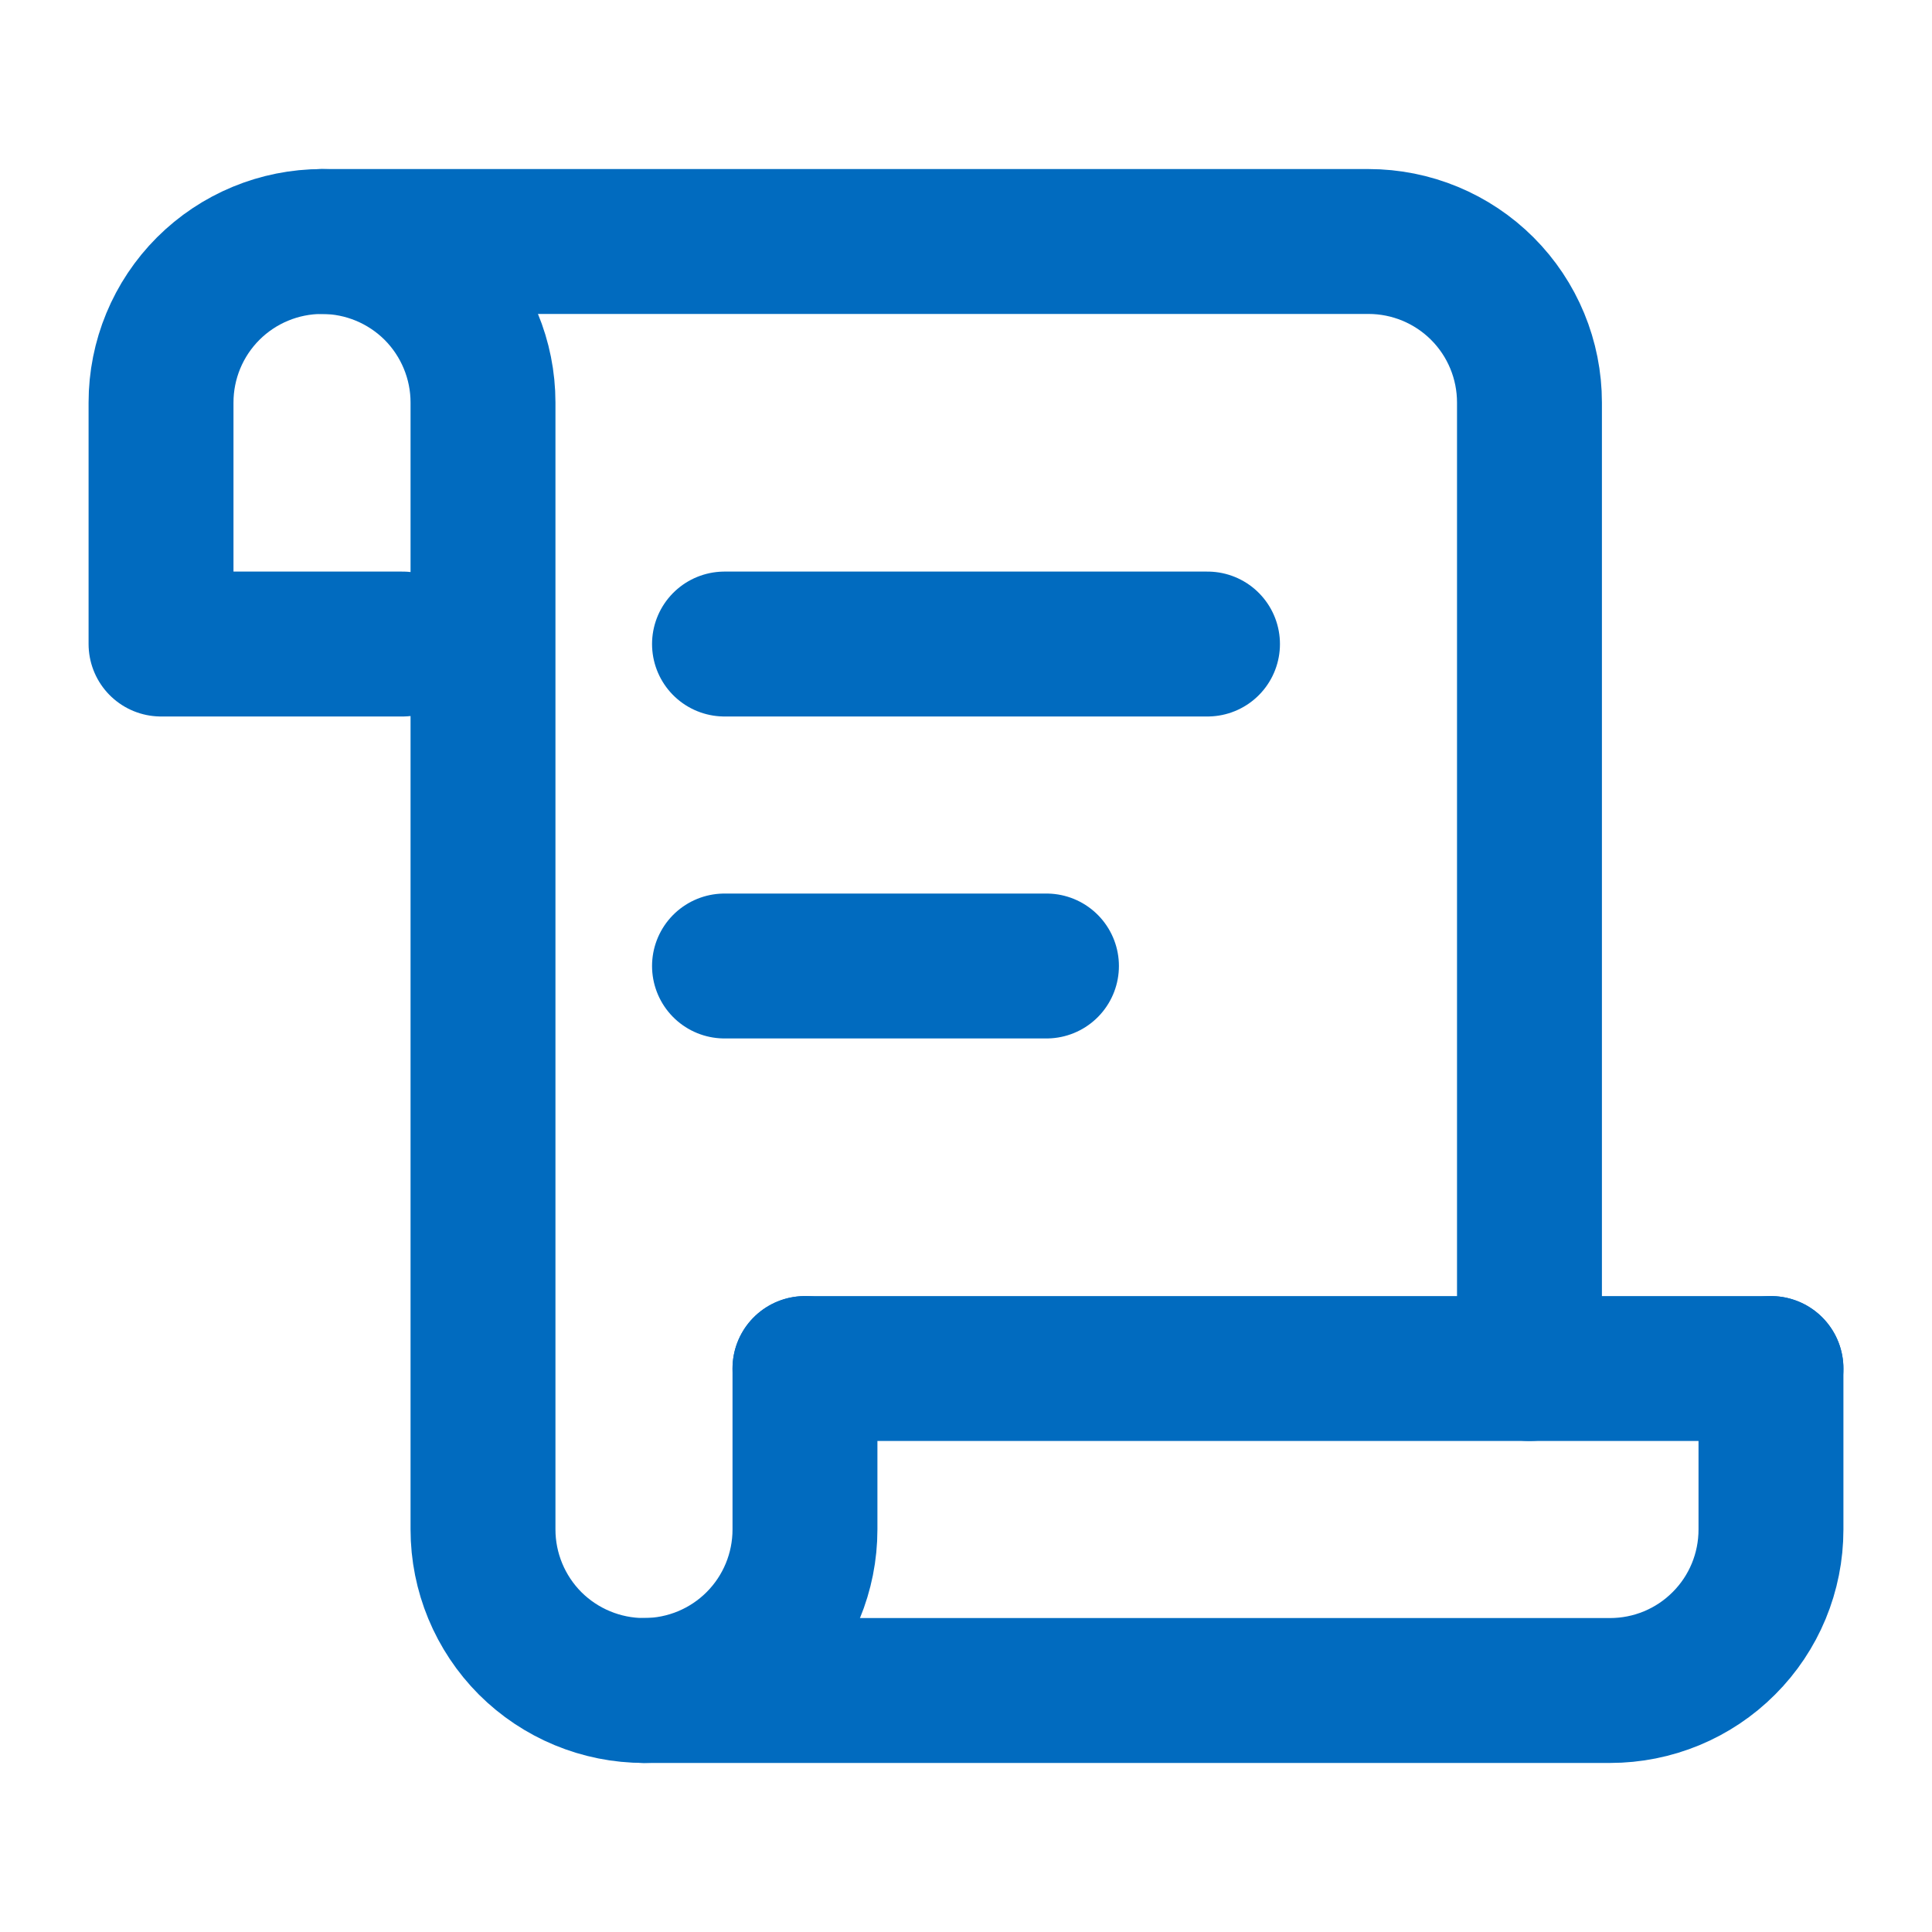 <svg width="20" height="20" viewBox="0 0 20 20" fill="none" xmlns="http://www.w3.org/2000/svg">
<path d="M8.333 14.167V15.833C8.333 16.275 8.158 16.699 7.845 17.012C7.533 17.324 7.109 17.5 6.667 17.5C6.225 17.5 5.801 17.324 5.488 17.012C5.176 16.699 5 16.275 5 15.833V4.167C5 3.725 4.824 3.301 4.512 2.988C4.199 2.676 3.775 2.5 3.333 2.5C2.891 2.5 2.467 2.676 2.155 2.988C1.842 3.301 1.667 3.725 1.667 4.167V6.667H4.167" stroke="#016BBF" stroke-width="1.5" stroke-linecap="round" stroke-linejoin="round"/>
<path d="M18.333 14.167V15.834C18.333 16.276 18.158 16.7 17.845 17.012C17.533 17.325 17.109 17.5 16.667 17.5H6.667" stroke="#016BBF" stroke-width="1.5" stroke-linecap="round" stroke-linejoin="round"/>
<path d="M15.833 14.167V4.167C15.833 3.725 15.658 3.301 15.345 2.988C15.033 2.676 14.609 2.5 14.167 2.5H3.333" stroke="#016BBF" stroke-width="1.5" stroke-linecap="round" stroke-linejoin="round"/>
<path d="M7.5 6.667H12.5" stroke="#016BBF" stroke-width="1.5" stroke-linecap="round" stroke-linejoin="round"/>
<path d="M7.5 10H10.833" stroke="#016BBF" stroke-width="1.5" stroke-linecap="round" stroke-linejoin="round"/>
<path d="M18.333 14.167H8.333" stroke="#016BBF" stroke-width="1.5" stroke-linecap="round" stroke-linejoin="round"/>
</svg>
